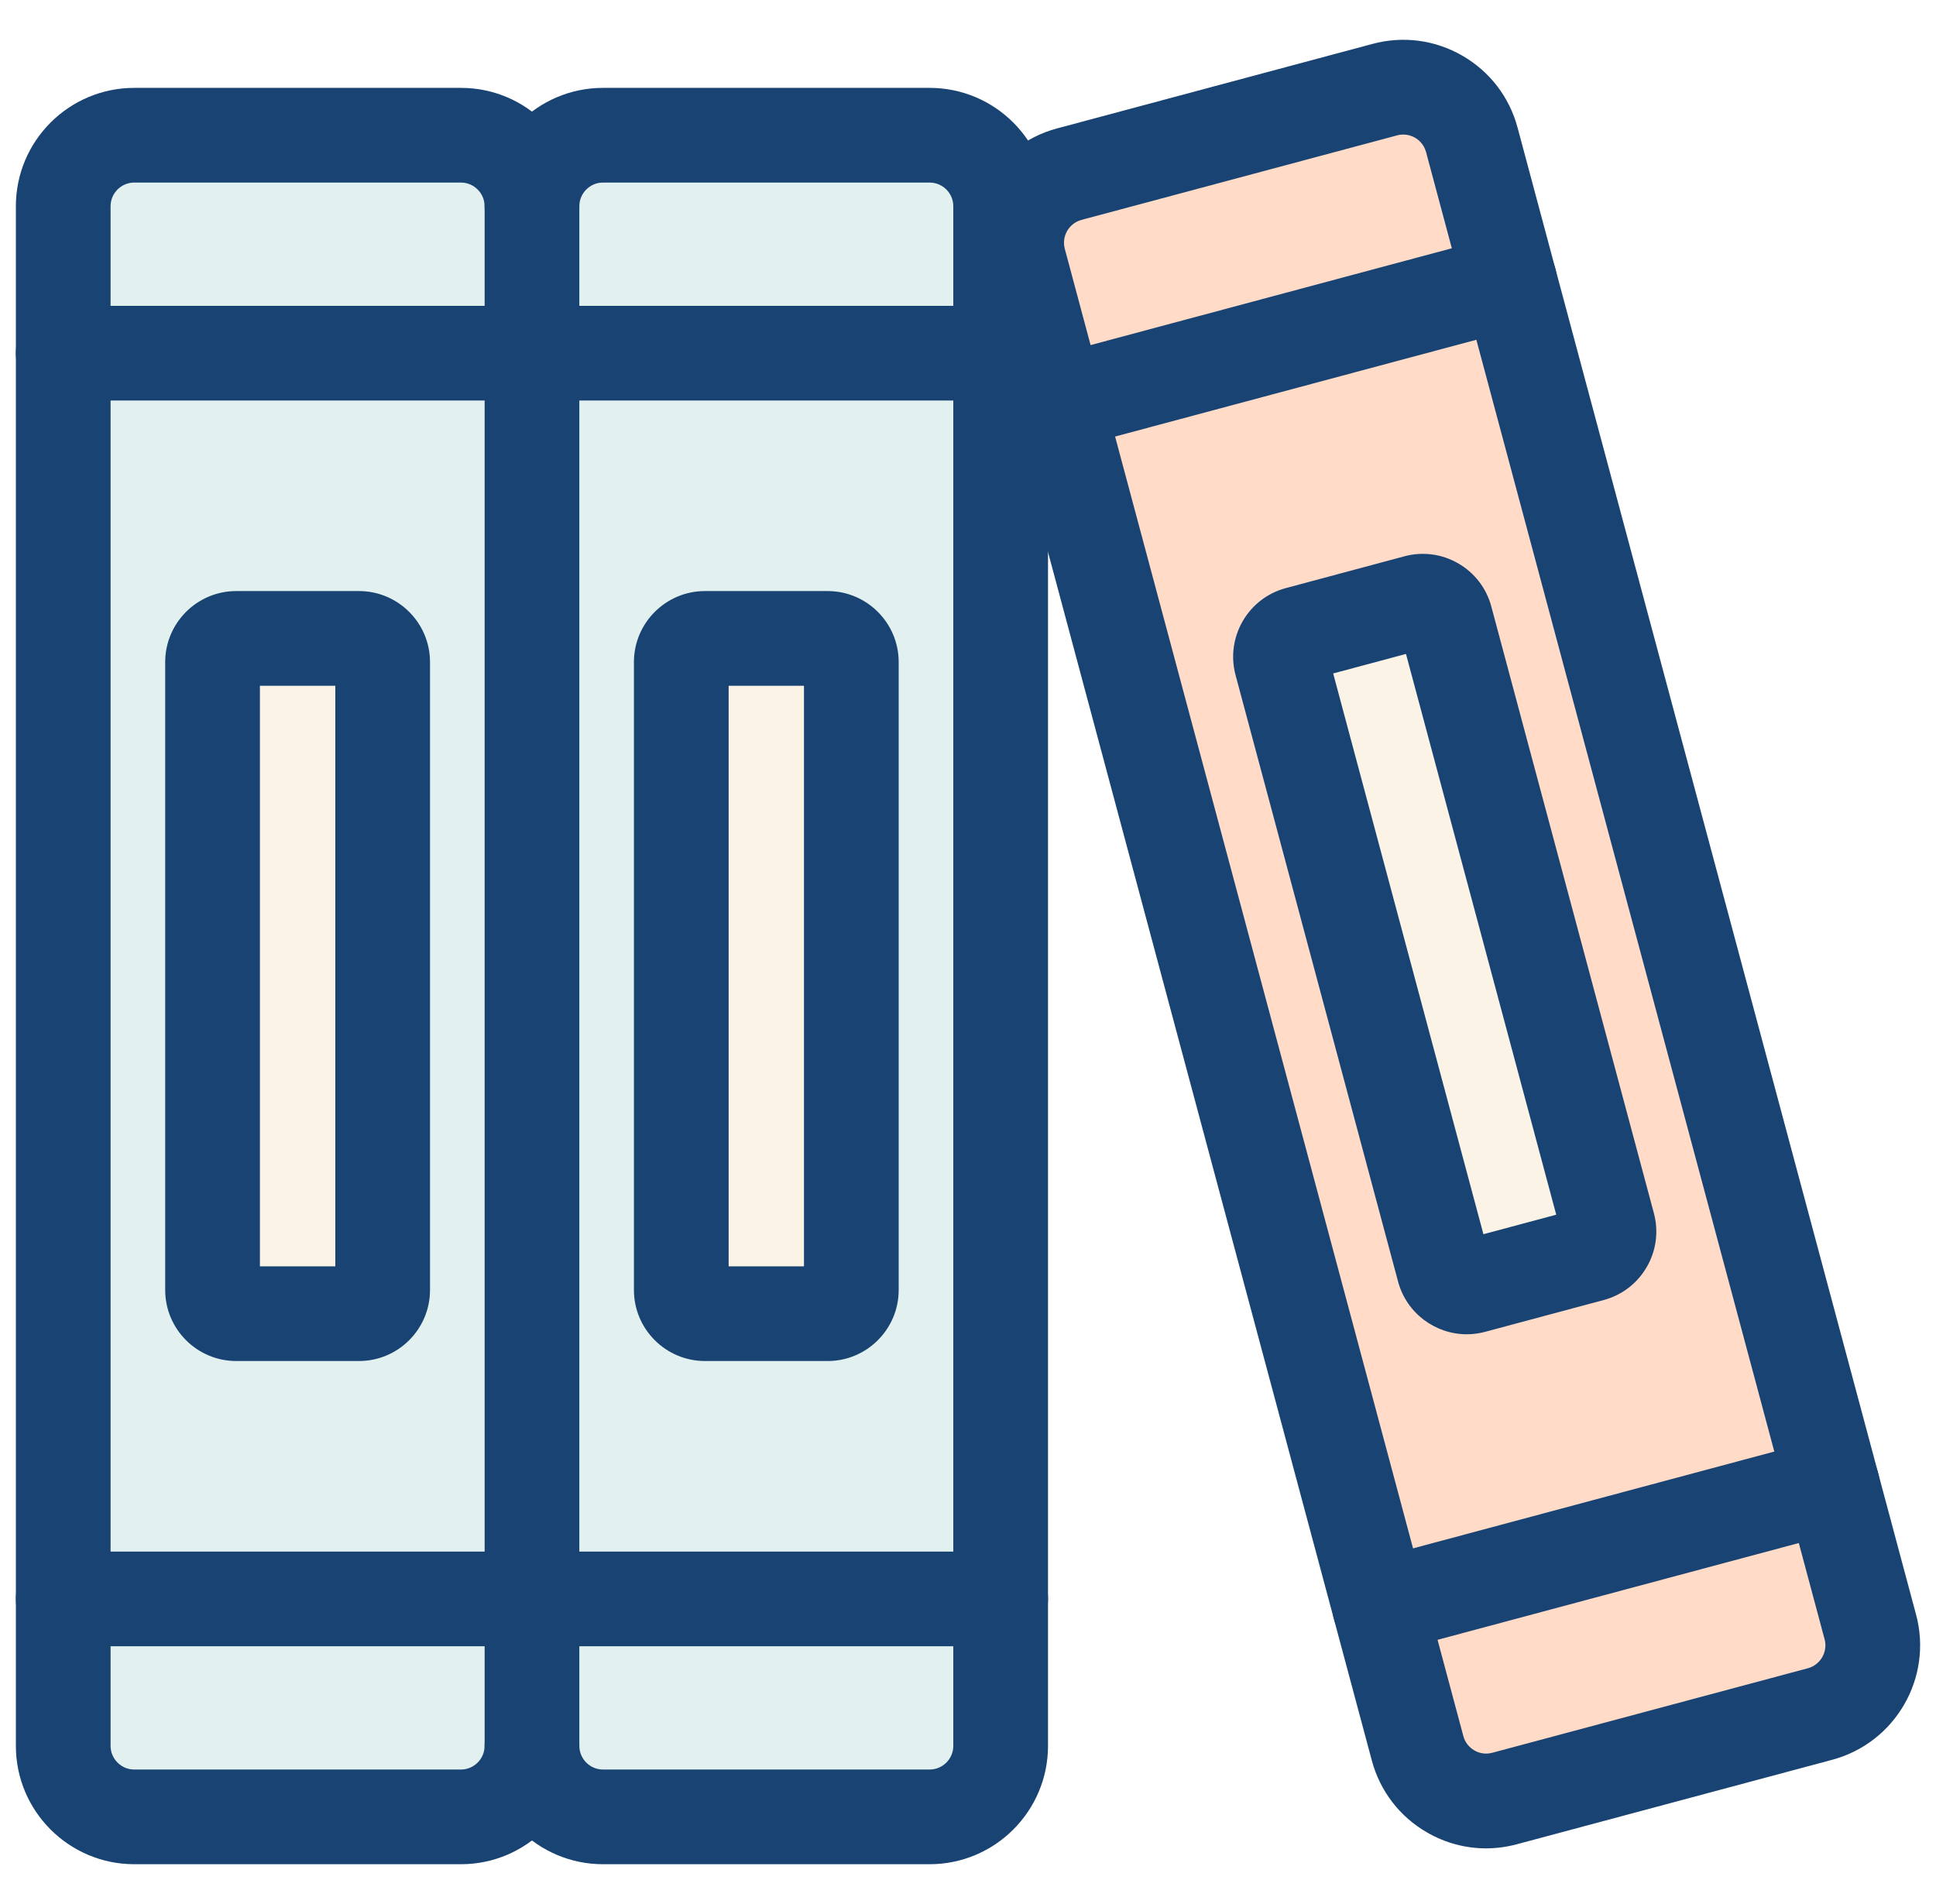 <svg width="61" height="60" viewBox="0 0 61 60" fill="none" xmlns="http://www.w3.org/2000/svg">
<g clip-path="url(#clip0_741_16829)">
<path d="M58.932 51.271C59.252 52.465 58.543 53.691 57.349 54.012L47.407 56.675C46.213 56.996 44.987 56.287 44.666 55.092L43.468 50.62L57.734 46.797L58.932 51.271Z" fill="#FF7124" fill-opacity="0.25"/>
<path d="M47.572 8.879L57.734 46.797L43.468 50.62L33.308 12.702L47.572 8.879ZM50.142 39.526C50.54 39.42 50.776 39.011 50.669 38.613L45.547 19.499C45.442 19.102 45.031 18.865 44.634 18.972L40.9 19.973C40.501 20.079 40.265 20.488 40.371 20.887L45.492 40.001C45.6 40.398 46.009 40.635 46.407 40.527L50.142 39.526Z" fill="#FF7124" fill-opacity="0.25"/>
<path d="M50.668 38.613C50.776 39.011 50.54 39.42 50.142 39.526L46.407 40.527C46.008 40.635 45.599 40.398 45.492 40.001L40.371 20.887C40.265 20.488 40.501 20.079 40.899 19.973L44.634 18.972C45.031 18.865 45.441 19.102 45.547 19.499L50.668 38.613Z" fill="#F2D59F" fill-opacity="0.25"/>
<path d="M46.374 4.407L47.572 8.879L33.308 12.702L32.109 8.229C31.789 7.035 32.497 5.808 33.691 5.488L43.633 2.824C44.827 2.503 46.055 3.212 46.374 4.407Z" fill="#FF7124" fill-opacity="0.25"/>
<path d="M31.529 50.386V55.016C31.529 56.253 30.528 57.254 29.291 57.254H19C17.763 57.254 16.762 56.253 16.762 55.016V50.386H31.529Z" fill="#8ECAC1" fill-opacity="0.25"/>
<path d="M31.529 11.129V50.386H16.762V11.129H31.529ZM26.825 40.651V20.864C26.825 20.452 26.49 20.118 26.078 20.118H22.212C21.801 20.118 21.466 20.452 21.466 20.864V40.651C21.466 41.064 21.801 41.397 22.212 41.397H26.078C26.49 41.397 26.825 41.064 26.825 40.651Z" fill="#8ECAC1" fill-opacity="0.25"/>
<path d="M31.529 6.499V11.13H16.762V6.499C16.762 5.264 17.763 4.261 19 4.261H29.291C30.528 4.261 31.529 5.264 31.529 6.499Z" fill="#8ECAC1" fill-opacity="0.25"/>
<path d="M26.824 20.864V40.651C26.824 41.065 26.49 41.397 26.078 41.397H22.212C21.8 41.397 21.466 41.065 21.466 40.651V20.864C21.466 20.452 21.8 20.118 22.212 20.118H26.078C26.49 20.118 26.824 20.452 26.824 20.864Z" fill="#F2D59F" fill-opacity="0.25"/>
<path d="M16.761 50.386V55.016C16.761 56.253 15.758 57.254 14.523 57.254H4.23C2.995 57.254 1.992 56.253 1.992 55.016V50.386H16.761Z" fill="#8ECAC1" fill-opacity="0.25"/>
<path d="M16.761 11.129V50.386H1.992V11.129H16.761ZM12.057 40.651V20.864C12.057 20.452 11.722 20.118 11.31 20.118H7.443C7.031 20.118 6.697 20.452 6.697 20.864V40.651C6.697 41.064 7.031 41.397 7.443 41.397H11.31C11.722 41.397 12.057 41.064 12.057 40.651Z" fill="#8ECAC1" fill-opacity="0.25"/>
<path d="M16.761 6.499V11.13H1.992V6.499C1.992 5.264 2.995 4.261 4.23 4.261H14.523C15.758 4.261 16.761 5.264 16.761 6.499Z" fill="#8ECAC1" fill-opacity="0.25"/>
<path d="M12.057 20.864V40.651C12.057 41.065 11.723 41.397 11.311 41.397H7.443C7.032 41.397 6.697 41.065 6.697 40.651V20.864C6.697 20.452 7.032 20.118 7.443 20.118H11.311C11.723 20.118 12.057 20.452 12.057 20.864Z" fill="#F2D59F" fill-opacity="0.25"/>
<path d="M11.311 42.889H7.443C6.209 42.889 5.205 41.885 5.205 40.651V20.864C5.205 19.63 6.209 18.626 7.443 18.626H11.311C12.545 18.626 13.549 19.63 13.549 20.864V40.651C13.549 41.885 12.545 42.889 11.311 42.889ZM8.189 39.905H10.565V21.61H8.189V39.905Z" fill="#184372"/>
<path d="M16.761 12.622H1.992C1.168 12.622 0.5 11.954 0.5 11.13C0.5 10.306 1.168 9.638 1.992 9.638H16.761C17.585 9.638 18.253 10.306 18.253 11.13C18.253 11.954 17.585 12.622 16.761 12.622Z" fill="#184372"/>
<path d="M16.761 51.878H1.992C1.168 51.878 0.5 51.21 0.5 50.386C0.5 49.562 1.168 48.894 1.992 48.894H16.761C17.585 48.894 18.253 49.562 18.253 50.386C18.253 51.21 17.585 51.878 16.761 51.878Z" fill="#184372"/>
<path d="M14.523 58.746H4.23C2.173 58.746 0.5 57.073 0.5 55.016V6.499C0.5 4.442 2.173 2.769 4.23 2.769H14.523C16.58 2.769 18.253 4.442 18.253 6.499C18.253 7.323 17.585 7.991 16.761 7.991C15.937 7.991 15.269 7.323 15.269 6.499C15.269 6.088 14.934 5.753 14.523 5.753H4.23C3.819 5.753 3.484 6.088 3.484 6.499V55.016C3.484 55.427 3.819 55.762 4.23 55.762H14.523C14.934 55.762 15.269 55.427 15.269 55.016C15.269 54.192 15.937 53.524 16.761 53.524C17.585 53.524 18.253 54.192 18.253 55.016C18.253 57.073 16.58 58.746 14.523 58.746Z" fill="#184372"/>
<path d="M26.078 42.889H22.212C20.978 42.889 19.974 41.885 19.974 40.651V20.864C19.974 19.63 20.978 18.626 22.212 18.626H26.078C27.312 18.626 28.316 19.63 28.316 20.864V40.651C28.316 41.885 27.312 42.889 26.078 42.889ZM22.958 39.905H25.332V21.61H22.958V39.905Z" fill="#184372"/>
<path d="M31.529 12.622H16.762C15.938 12.622 15.27 11.954 15.27 11.13C15.27 10.306 15.938 9.638 16.762 9.638H31.529C32.353 9.638 33.021 10.306 33.021 11.13C33.021 11.954 32.353 12.622 31.529 12.622Z" fill="#184372"/>
<path d="M31.529 51.878H16.762C15.938 51.878 15.27 51.21 15.27 50.386C15.27 49.562 15.938 48.894 16.762 48.894H31.529C32.353 48.894 33.021 49.562 33.021 50.386C33.021 51.21 32.353 51.878 31.529 51.878Z" fill="#184372"/>
<path d="M29.291 58.746H19C16.943 58.746 15.27 57.073 15.27 55.016V6.499C15.27 4.442 16.943 2.769 19 2.769H29.291C31.348 2.769 33.021 4.442 33.021 6.499V55.016C33.021 57.073 31.348 58.746 29.291 58.746ZM19 5.753C18.588 5.753 18.254 6.088 18.254 6.499V55.016C18.254 55.427 18.588 55.762 19 55.762H29.291C29.702 55.762 30.037 55.427 30.037 55.016V6.499C30.037 6.088 29.702 5.753 29.291 5.753H19Z" fill="#184372"/>
<path d="M46.214 42.046C45.228 42.046 44.322 41.388 44.052 40.39L38.93 21.273C38.612 20.077 39.324 18.848 40.516 18.532L44.248 17.531C44.822 17.376 45.426 17.454 45.945 17.753C46.464 18.053 46.835 18.536 46.989 19.114L52.11 38.227C52.265 38.803 52.187 39.407 51.887 39.926C51.588 40.443 51.106 40.813 50.529 40.967L46.794 41.969C46.6 42.021 46.405 42.046 46.214 42.046ZM42.006 21.222L46.74 38.893L49.034 38.278L44.3 20.607L42.006 21.222Z" fill="#184372"/>
<path d="M33.306 14.195C32.647 14.195 32.044 13.755 31.866 13.089C31.652 12.293 32.125 11.474 32.921 11.261L47.185 7.438C47.982 7.224 48.8 7.697 49.013 8.493C49.226 9.289 48.754 10.107 47.958 10.321L33.693 14.143C33.564 14.178 33.434 14.195 33.306 14.195Z" fill="#184372"/>
<path d="M43.466 52.113C42.807 52.113 42.205 51.673 42.026 51.006C41.812 50.21 42.285 49.392 43.081 49.179L57.347 45.356C58.143 45.143 58.961 45.615 59.175 46.411C59.388 47.207 58.916 48.025 58.12 48.238L43.853 52.061C43.724 52.096 43.594 52.113 43.466 52.113Z" fill="#184372"/>
<path d="M46.821 58.246C46.175 58.246 45.537 58.076 44.962 57.744C44.1 57.246 43.483 56.442 43.224 55.479L30.668 8.615C30.135 6.63 31.317 4.581 33.304 4.047L43.247 1.383C44.208 1.125 45.214 1.257 46.077 1.755C46.941 2.254 47.558 3.059 47.816 4.022L59.175 46.411V46.411L60.373 50.885C60.904 52.87 59.721 54.919 57.736 55.453L47.793 58.117C47.471 58.203 47.145 58.246 46.821 58.246ZM44.214 4.24C44.154 4.24 44.089 4.247 44.02 4.266L34.077 6.929C33.818 6.999 33.682 7.177 33.624 7.277C33.567 7.377 33.481 7.583 33.55 7.842L46.107 54.706C46.158 54.899 46.282 55.06 46.455 55.16C46.555 55.218 46.76 55.304 47.019 55.234L56.962 52.571C57.359 52.464 57.596 52.054 57.49 51.657L44.933 4.794C44.863 4.533 44.685 4.397 44.585 4.34C44.512 4.297 44.381 4.24 44.214 4.24Z" fill="#184372"/>
</g>
<defs>
<clipPath id="clip0_741_16829">
<rect width="60" height="60" fill="white" transform="translate(0.5)"/>
</clipPath>
</defs>
</svg>
